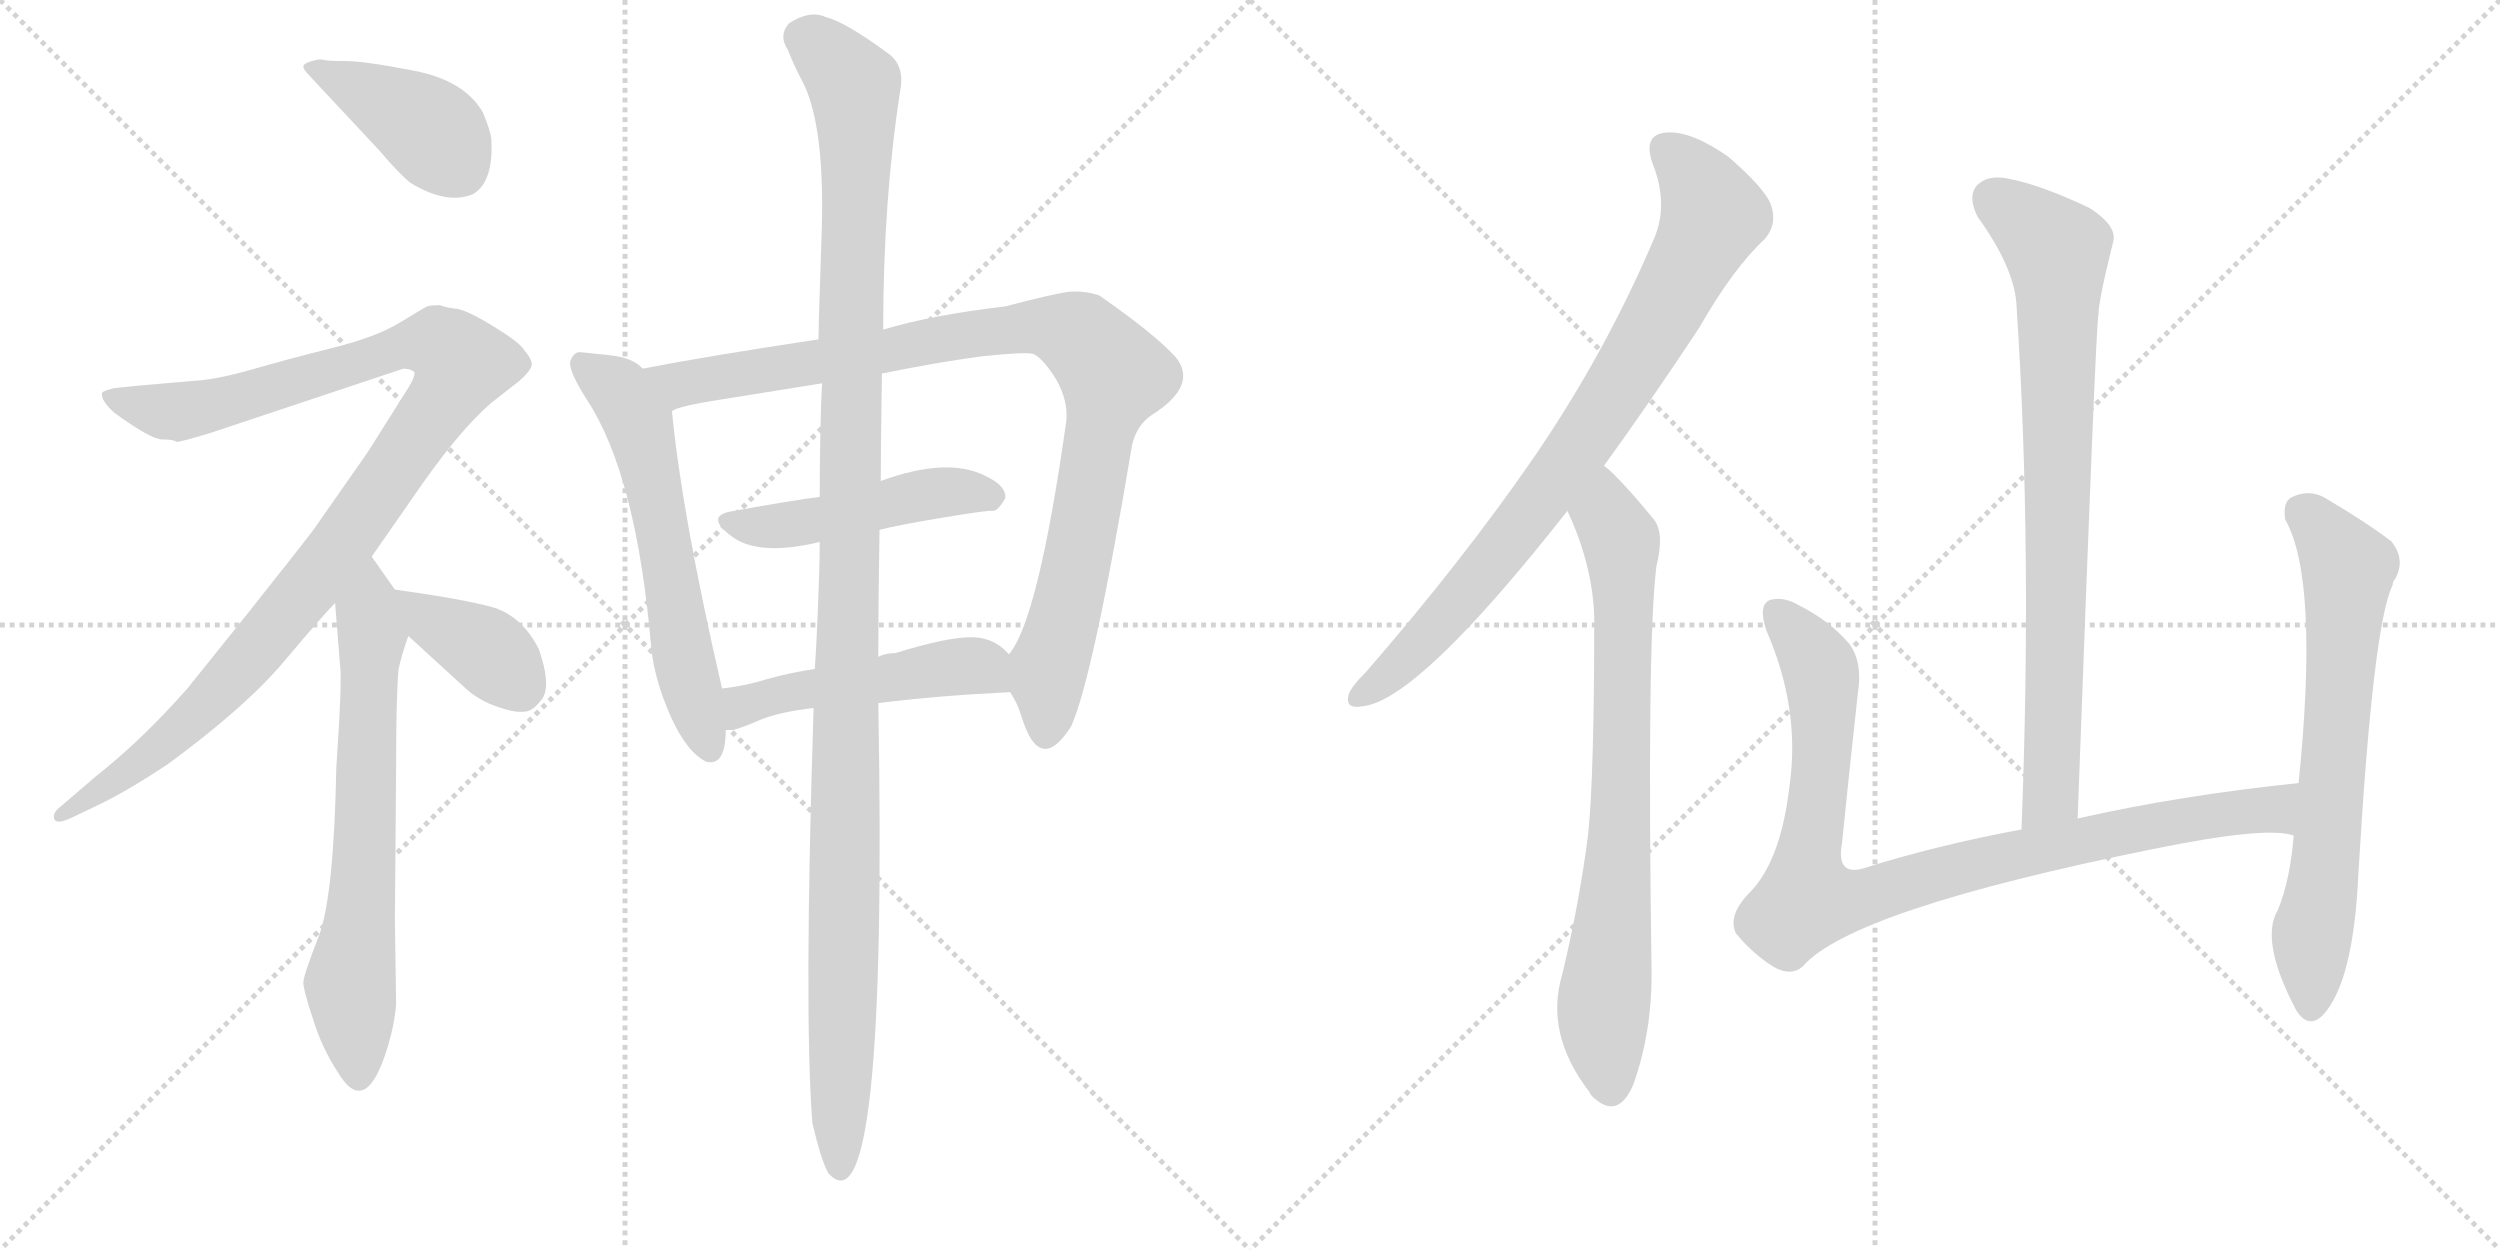 <svg version="1.1" viewBox="0 0 2048 1024" xmlns="http://www.w3.org/2000/svg">
  <g stroke="lightgray" stroke-dasharray="1,1" stroke-width="1" transform="scale(4, 4)">
    <line x1="0" y1="0" x2="256" y2="256"></line>
    <line x1="256" y1="0" x2="0" y2="256"></line>
    <line x1="128" y1="0" x2="128" y2="256"></line>
    <line x1="0" y1="128" x2="256" y2="128"></line>
    <line x1="256" y1="0" x2="512" y2="256"></line>
    <line x1="512" y1="0" x2="256" y2="256"></line>
    <line x1="384" y1="0" x2="384" y2="256"></line>
    <line x1="256" y1="128" x2="512" y2="128"></line>
  </g>
<g transform="scale(1, -1) translate(0, -850)">
   <style type="text/css">
    @keyframes keyframes0 {
      from {
       stroke: black;
       stroke-dashoffset: 407;
       stroke-width: 128;
       }
       57% {
       animation-timing-function: step-end;
       stroke: black;
       stroke-dashoffset: 0;
       stroke-width: 128;
       }
       to {
       stroke: black;
       stroke-width: 1024;
       }
       }
       #make-me-a-hanzi-animation-0 {
         animation: keyframes0 0.581s both;
         animation-delay: 0s;
         animation-timing-function: linear;
       }
    @keyframes keyframes1 {
      from {
       stroke: black;
       stroke-dashoffset: 1059;
       stroke-width: 128;
       }
       78% {
       animation-timing-function: step-end;
       stroke: black;
       stroke-dashoffset: 0;
       stroke-width: 128;
       }
       to {
       stroke: black;
       stroke-width: 1024;
       }
       }
       #make-me-a-hanzi-animation-1 {
         animation: keyframes1 1.112s both;
         animation-delay: 0.581s;
         animation-timing-function: linear;
       }
    @keyframes keyframes2 {
      from {
       stroke: black;
       stroke-dashoffset: 673;
       stroke-width: 128;
       }
       69% {
       animation-timing-function: step-end;
       stroke: black;
       stroke-dashoffset: 0;
       stroke-width: 128;
       }
       to {
       stroke: black;
       stroke-width: 1024;
       }
       }
       #make-me-a-hanzi-animation-2 {
         animation: keyframes2 0.798s both;
         animation-delay: 1.693s;
         animation-timing-function: linear;
       }
    @keyframes keyframes3 {
      from {
       stroke: black;
       stroke-dashoffset: 381;
       stroke-width: 128;
       }
       55% {
       animation-timing-function: step-end;
       stroke: black;
       stroke-dashoffset: 0;
       stroke-width: 128;
       }
       to {
       stroke: black;
       stroke-width: 1024;
       }
       }
       #make-me-a-hanzi-animation-3 {
         animation: keyframes3 0.56s both;
         animation-delay: 2.491s;
         animation-timing-function: linear;
       }
    @keyframes keyframes4 {
      from {
       stroke: black;
       stroke-dashoffset: 596;
       stroke-width: 128;
       }
       66% {
       animation-timing-function: step-end;
       stroke: black;
       stroke-dashoffset: 0;
       stroke-width: 128;
       }
       to {
       stroke: black;
       stroke-width: 1024;
       }
       }
       #make-me-a-hanzi-animation-4 {
         animation: keyframes4 0.735s both;
         animation-delay: 3.051s;
         animation-timing-function: linear;
       }
    @keyframes keyframes5 {
      from {
       stroke: black;
       stroke-dashoffset: 947;
       stroke-width: 128;
       }
       76% {
       animation-timing-function: step-end;
       stroke: black;
       stroke-dashoffset: 0;
       stroke-width: 128;
       }
       to {
       stroke: black;
       stroke-width: 1024;
       }
       }
       #make-me-a-hanzi-animation-5 {
         animation: keyframes5 1.021s both;
         animation-delay: 3.786s;
         animation-timing-function: linear;
       }
    @keyframes keyframes6 {
      from {
       stroke: black;
       stroke-dashoffset: 472;
       stroke-width: 128;
       }
       61% {
       animation-timing-function: step-end;
       stroke: black;
       stroke-dashoffset: 0;
       stroke-width: 128;
       }
       to {
       stroke: black;
       stroke-width: 1024;
       }
       }
       #make-me-a-hanzi-animation-6 {
         animation: keyframes6 0.634s both;
         animation-delay: 4.806s;
         animation-timing-function: linear;
       }
    @keyframes keyframes7 {
      from {
       stroke: black;
       stroke-dashoffset: 492;
       stroke-width: 128;
       }
       62% {
       animation-timing-function: step-end;
       stroke: black;
       stroke-dashoffset: 0;
       stroke-width: 128;
       }
       to {
       stroke: black;
       stroke-width: 1024;
       }
       }
       #make-me-a-hanzi-animation-7 {
         animation: keyframes7 0.65s both;
         animation-delay: 5.441s;
         animation-timing-function: linear;
       }
    @keyframes keyframes8 {
      from {
       stroke: black;
       stroke-dashoffset: 1203;
       stroke-width: 128;
       }
       80% {
       animation-timing-function: step-end;
       stroke: black;
       stroke-dashoffset: 0;
       stroke-width: 128;
       }
       to {
       stroke: black;
       stroke-width: 1024;
       }
       }
       #make-me-a-hanzi-animation-8 {
         animation: keyframes8 1.229s both;
         animation-delay: 6.091s;
         animation-timing-function: linear;
       }
    @keyframes keyframes9 {
      from {
       stroke: black;
       stroke-dashoffset: 813;
       stroke-width: 128;
       }
       73% {
       animation-timing-function: step-end;
       stroke: black;
       stroke-dashoffset: 0;
       stroke-width: 128;
       }
       to {
       stroke: black;
       stroke-width: 1024;
       }
       }
       #make-me-a-hanzi-animation-9 {
         animation: keyframes9 0.912s both;
         animation-delay: 7.32s;
         animation-timing-function: linear;
       }
    @keyframes keyframes10 {
      from {
       stroke: black;
       stroke-dashoffset: 761;
       stroke-width: 128;
       }
       71% {
       animation-timing-function: step-end;
       stroke: black;
       stroke-dashoffset: 0;
       stroke-width: 128;
       }
       to {
       stroke: black;
       stroke-width: 1024;
       }
       }
       #make-me-a-hanzi-animation-10 {
         animation: keyframes10 0.869s both;
         animation-delay: 8.232s;
         animation-timing-function: linear;
       }
    @keyframes keyframes11 {
      from {
       stroke: black;
       stroke-dashoffset: 796;
       stroke-width: 128;
       }
       72% {
       animation-timing-function: step-end;
       stroke: black;
       stroke-dashoffset: 0;
       stroke-width: 128;
       }
       to {
       stroke: black;
       stroke-width: 1024;
       }
       }
       #make-me-a-hanzi-animation-11 {
         animation: keyframes11 0.898s both;
         animation-delay: 9.101s;
         animation-timing-function: linear;
       }
    @keyframes keyframes12 {
      from {
       stroke: black;
       stroke-dashoffset: 914;
       stroke-width: 128;
       }
       75% {
       animation-timing-function: step-end;
       stroke: black;
       stroke-dashoffset: 0;
       stroke-width: 128;
       }
       to {
       stroke: black;
       stroke-width: 1024;
       }
       }
       #make-me-a-hanzi-animation-12 {
         animation: keyframes12 0.994s both;
         animation-delay: 9.999s;
         animation-timing-function: linear;
       }
    @keyframes keyframes13 {
      from {
       stroke: black;
       stroke-dashoffset: 675;
       stroke-width: 128;
       }
       69% {
       animation-timing-function: step-end;
       stroke: black;
       stroke-dashoffset: 0;
       stroke-width: 128;
       }
       to {
       stroke: black;
       stroke-width: 1024;
       }
       }
       #make-me-a-hanzi-animation-13 {
         animation: keyframes13 0.799s both;
         animation-delay: 10.993s;
         animation-timing-function: linear;
       }
</style>
<path d="M 310.5 727.0 Q 327.5 707.0 336.5 700.0 Q 366.5 682.0 387.5 691.0 Q 404.5 701.0 402.5 736.0 Q 401.5 744.0 395.5 758.0 Q 380.5 784.0 339.5 792.0 Q 298.5 800.0 283.0 800.0 Q 267.5 800.0 265.0 801.0 Q 262.5 802.0 255.5 800.0 Q 248.5 798.0 248.5 795.5 Q 248.5 793.0 253.5 788.0 L 310.5 727.0 Z" fill="lightgray"></path> 
<path d="M 304.5 394.0 L 336.5 440.0 Q 374.5 496.0 402.5 520.0 L 425.5 538.0 Q 434.5 546.0 435.5 550.5 Q 436.5 555.0 429.5 563.0 Q 426.5 569.0 404.5 582.5 Q 382.5 596.0 374.0 597.0 Q 365.5 598.0 360.5 600.0 Q 352.5 600.0 350.0 599.0 Q 347.5 598.0 328.0 586.0 Q 308.5 574.0 272.5 565.0 Q 236.5 556.0 207.0 547.5 Q 177.5 539.0 158.5 538.0 L 112.5 534.0 L 93.5 532.0 Q 84.5 530.0 83.5 528.0 Q 82.5 522.0 93.5 512.0 Q 123.5 490.0 133.0 490.0 Q 142.5 490.0 144.5 488.0 Q 148.5 488.0 174.5 496.0 L 330.5 548.0 Q 336.5 548.0 339.5 545.0 Q 340.5 541.0 330.5 526.0 L 301.5 480.0 L 257.5 417.0 Q 252.5 410.0 202.5 347.0 L 153.5 286.0 Q 116.5 244.0 78.5 214.0 L 50.5 190.0 Q 42.5 184.0 44.5 179.0 Q 46.5 174.0 60.5 181.0 L 83.5 192.0 Q 107.5 204.0 137.5 224.0 Q 201.5 271.0 233.0 308.5 Q 264.5 346.0 274.5 356.0 L 304.5 394.0 Z" fill="lightgray"></path> 
<path d="M 274.5 356.0 L 278.5 306.0 Q 280.5 294.0 275.5 221.0 Q 273.5 117.0 261.5 84.0 Q 248.5 51.0 248.5 45.0 Q 248.5 39.0 256.5 15.0 Q 263.5 -8.0 276.5 -28.0 Q 299.5 -67.0 317.5 -8.0 Q 323.5 12.0 324.5 28.0 L 323.5 96.0 L 324.5 222.0 Q 324.5 280.0 326.5 302.0 Q 329.5 315.0 334.5 329.0 C 339.5 344.0 339.5 344.0 323.5 367.0 L 304.5 394.0 C 287.5 419.0 272.5 386.0 274.5 356.0 Z" fill="lightgray"></path> 
<path d="M 334.5 329.0 L 381.5 286.0 Q 392.5 276.0 407.5 271.0 Q 421.5 266.0 429.5 267.0 Q 436.5 267.0 444.5 278.0 Q 451.5 289.0 441.5 318.0 Q 428.5 344.0 405.5 352.0 Q 381.5 359.0 323.5 367.0 C 293.5 371.0 312.5 349.0 334.5 329.0 Z" fill="lightgray"></path> 
<path d="M 526.5 548.0 Q 518.5 557.0 499.5 559.0 Q 480.5 561.0 475.5 561.5 Q 470.5 562.0 467.5 555.0 Q 464.5 548.0 480.5 523.0 Q 521.5 461.0 533.5 319.0 Q 536.5 292.0 549.5 263.0 Q 562.5 234.0 578.5 226.0 Q 594.5 222.0 594.5 252.0 L 591.5 286.0 Q 558.5 429.0 550.5 513.0 L 526.5 548.0 Z" fill="lightgray"></path> 
<path d="M 827.5 283.0 Q 833.5 274.0 836.5 264.0 Q 851.5 214.0 877.5 255.0 Q 895.5 295.0 927.5 486.0 Q 931.5 502.0 943.5 510.0 Q 981.5 534.0 963.5 557.0 Q 946.5 576.0 900.5 608.0 Q 888.5 612.0 875.5 611.0 Q 861.5 609.0 823.5 599.0 Q 763.5 592.0 723.5 580.0 L 670.5 572.0 Q 577.5 558.0 526.5 548.0 C 497.5 542.0 521.5 504.0 550.5 513.0 Q 553.5 517.0 592.5 523.0 Q 630.5 529.0 673.5 536.0 L 722.5 544.0 Q 766.5 553.0 803.5 558.0 Q 840.5 562.0 846.5 560.0 Q 851.5 558.0 858.5 549.0 Q 875.5 527.0 873.5 505.0 Q 850.5 342.0 826.5 314.0 C 819.5 301.0 819.5 301.0 827.5 283.0 Z" fill="lightgray"></path> 
<path d="M 720.5 416.0 Q 736.5 420.0 772.5 426.0 Q 808.5 432.0 813.0 431.5 Q 817.5 431.0 823.5 442.0 Q 824.5 452.0 807.5 460.0 Q 776.5 476.0 721.5 456.0 L 671.5 443.0 Q 648.5 440.0 598.5 431.0 Q 577.5 427.0 599.5 410.5 Q 621.5 394.0 671.5 406.0 L 720.5 416.0 Z" fill="lightgray"></path> 
<path d="M 719.5 274.0 Q 766.5 280.0 827.5 283.0 C 857.5 285.0 848.5 293.0 826.5 314.0 Q 814.5 328.0 795.5 328.0 Q 775.5 328.0 733.5 315.0 Q 725.5 315.0 719.5 312.0 L 667.5 302.0 Q 647.5 299.0 629.5 294.0 Q 610.5 288.0 591.5 286.0 C 561.5 282.0 564.5 250.0 594.5 252.0 L 600.5 252.0 Q 608.5 254.0 624.5 261.0 Q 640.5 267.0 666.5 270.0 L 719.5 274.0 Z" fill="lightgray"></path> 
<path d="M 665.5 -70.0 Q 672.5 -100.0 678.5 -111.0 Q 727.5 -166.0 719.5 274.0 L 719.5 312.0 Q 719.5 355.0 720.5 416.0 L 721.5 456.0 Q 721.5 482.0 722.5 544.0 L 723.5 580.0 Q 723.5 686.0 737.5 776.0 Q 741.5 797.0 726.5 807.0 Q 692.5 832.0 676.5 836.0 Q 663.5 842.0 646.5 831.0 Q 637.5 821.0 645.5 809.0 Q 650.5 796.0 657.5 783.0 Q 673.5 752.0 673.5 681.0 Q 673.5 667.0 672.0 625.0 Q 670.5 583.0 670.5 572.0 L 673.5 536.0 Q 672.5 521.0 672.0 494.0 Q 671.5 467.0 671.5 443.0 L 671.5 406.0 Q 671.5 386.0 670.0 350.5 Q 668.5 315.0 667.5 302.0 L 666.5 270.0 Q 658.5 20.0 665.5 -70.0 Z" fill="lightgray"></path> 
<path d="M 1314.0 468.5 Q 1351.0 519.5 1392.0 581.5 Q 1420.0 630.5 1446.0 654.5 Q 1456.0 666.5 1451.0 681.5 Q 1447.0 694.5 1416.0 721.5 Q 1386.0 742.5 1366.0 741.5 Q 1345.0 740.5 1354.0 715.5 Q 1367.0 682.5 1355.0 654.5 Q 1315.0 560.5 1256.0 474.5 Q 1198.0 390.5 1119.0 299.5 Q 1107.0 287.5 1105.0 281.5 Q 1101.0 268.5 1117.0 271.5 Q 1163.0 277.5 1284.0 431.5 L 1314.0 468.5 Z" fill="lightgray"></path> 
<path d="M 1284.0 431.5 Q 1305.0 386.5 1306.0 343.5 Q 1306.0 214.5 1301.0 166.5 Q 1294.0 111.5 1280.0 52.5 Q 1265.0 3.5 1302.0 -44.5 Q 1303.0 -47.5 1307.0 -50.5 Q 1326.0 -66.5 1338.0 -38.5 Q 1353.0 3.5 1353.0 51.5 Q 1349.0 324.5 1357.0 386.5 Q 1364.0 414.5 1354.0 425.5 Q 1336.0 447.5 1322.0 461.5 Q 1318.0 465.5 1314.0 468.5 C 1292.0 488.5 1272.0 459.5 1284.0 431.5 Z" fill="lightgray"></path> 
<path d="M 1702.0 179.5 Q 1717.0 587.5 1719.0 591.5 Q 1719.0 603.5 1731.0 651.5 Q 1735.0 664.5 1712.0 679.5 Q 1672.0 698.5 1646.0 703.5 Q 1628.0 707.5 1619.0 697.5 Q 1612.0 688.5 1620.0 672.5 Q 1651.0 629.5 1652.0 598.5 Q 1665.0 400.5 1656.0 170.5 C 1655.0 140.5 1701.0 149.5 1702.0 179.5 Z" fill="lightgray"></path> 
<path d="M 1883.0 208.5 Q 1786.0 198.5 1702.0 179.5 L 1656.0 170.5 Q 1586.0 157.5 1526.0 138.5 Q 1504.0 132.5 1509.0 159.5 Q 1515.0 219.5 1522.0 282.5 Q 1526.0 307.5 1515.0 322.5 Q 1499.0 341.5 1473.0 354.5 Q 1461.0 361.5 1450.0 358.5 Q 1440.0 354.5 1447.0 333.5 Q 1475.0 269.5 1466.0 206.5 Q 1459.0 145.5 1434.0 119.5 Q 1415.0 100.5 1422.0 85.5 Q 1435.0 69.5 1452.0 58.5 Q 1467.0 49.5 1477.0 58.5 Q 1517.0 104.5 1764.0 154.5 Q 1857.0 173.5 1879.0 165.5 C 1909.0 162.5 1913.0 211.5 1883.0 208.5 Z" fill="lightgray"></path> 
<path d="M 1879.0 165.5 Q 1876.0 128.5 1866.0 104.5 Q 1851.0 79.5 1881.0 22.5 Q 1891.0 6.5 1903.0 18.5 Q 1928.0 45.5 1932.0 134.5 Q 1944.0 338.5 1960.0 370.5 Q 1960.0 373.5 1962.0 375.5 Q 1971.0 391.5 1959.0 406.5 Q 1938.0 422.5 1904.0 442.5 Q 1891.0 449.5 1877.0 442.5 Q 1870.0 438.5 1872.0 424.5 Q 1900.0 375.5 1883.0 208.5 L 1879.0 165.5 Z" fill="lightgray"></path> 
      <clipPath id="make-me-a-hanzi-clip-0">
      <path d="M 310.5 727.0 Q 327.5 707.0 336.5 700.0 Q 366.5 682.0 387.5 691.0 Q 404.5 701.0 402.5 736.0 Q 401.5 744.0 395.5 758.0 Q 380.5 784.0 339.5 792.0 Q 298.5 800.0 283.0 800.0 Q 267.5 800.0 265.0 801.0 Q 262.5 802.0 255.5 800.0 Q 248.5 798.0 248.5 795.5 Q 248.5 793.0 253.5 788.0 L 310.5 727.0 Z" fill="lightgray"></path>
      </clipPath>
      <path clip-path="url(#make-me-a-hanzi-clip-0)" d="M 254.5 794.0 L 352.5 744.0 L 376.5 711.0 " fill="none" id="make-me-a-hanzi-animation-0" stroke-dasharray="279 558" stroke-linecap="round"></path>

      <clipPath id="make-me-a-hanzi-clip-1">
      <path d="M 304.5 394.0 L 336.5 440.0 Q 374.5 496.0 402.5 520.0 L 425.5 538.0 Q 434.5 546.0 435.5 550.5 Q 436.5 555.0 429.5 563.0 Q 426.5 569.0 404.5 582.5 Q 382.5 596.0 374.0 597.0 Q 365.5 598.0 360.5 600.0 Q 352.5 600.0 350.0 599.0 Q 347.5 598.0 328.0 586.0 Q 308.5 574.0 272.5 565.0 Q 236.5 556.0 207.0 547.5 Q 177.5 539.0 158.5 538.0 L 112.5 534.0 L 93.5 532.0 Q 84.5 530.0 83.5 528.0 Q 82.5 522.0 93.5 512.0 Q 123.5 490.0 133.0 490.0 Q 142.5 490.0 144.5 488.0 Q 148.5 488.0 174.5 496.0 L 330.5 548.0 Q 336.5 548.0 339.5 545.0 Q 340.5 541.0 330.5 526.0 L 301.5 480.0 L 257.5 417.0 Q 252.5 410.0 202.5 347.0 L 153.5 286.0 Q 116.5 244.0 78.5 214.0 L 50.5 190.0 Q 42.5 184.0 44.5 179.0 Q 46.5 174.0 60.5 181.0 L 83.5 192.0 Q 107.5 204.0 137.5 224.0 Q 201.5 271.0 233.0 308.5 Q 264.5 346.0 274.5 356.0 L 304.5 394.0 Z" fill="lightgray"></path>
      </clipPath>
      <path clip-path="url(#make-me-a-hanzi-clip-1)" d="M 90.5 526.0 L 109.5 517.0 L 158.5 514.0 L 348.5 570.0 L 360.5 568.0 L 378.5 552.0 L 287.5 414.0 L 203.5 310.0 L 136.5 242.0 L 49.5 184.0 " fill="none" id="make-me-a-hanzi-animation-1" stroke-dasharray="931 1862" stroke-linecap="round"></path>

      <clipPath id="make-me-a-hanzi-clip-2">
      <path d="M 274.5 356.0 L 278.5 306.0 Q 280.5 294.0 275.5 221.0 Q 273.5 117.0 261.5 84.0 Q 248.5 51.0 248.5 45.0 Q 248.5 39.0 256.5 15.0 Q 263.5 -8.0 276.5 -28.0 Q 299.5 -67.0 317.5 -8.0 Q 323.5 12.0 324.5 28.0 L 323.5 96.0 L 324.5 222.0 Q 324.5 280.0 326.5 302.0 Q 329.5 315.0 334.5 329.0 C 339.5 344.0 339.5 344.0 323.5 367.0 L 304.5 394.0 C 287.5 419.0 272.5 386.0 274.5 356.0 Z" fill="lightgray"></path>
      </clipPath>
      <path clip-path="url(#make-me-a-hanzi-clip-2)" d="M 303.5 387.0 L 297.5 136.0 L 286.5 44.0 L 295.5 -15.0 L 292.5 -28.0 " fill="none" id="make-me-a-hanzi-animation-2" stroke-dasharray="545 1090" stroke-linecap="round"></path>

      <clipPath id="make-me-a-hanzi-clip-3">
      <path d="M 334.5 329.0 L 381.5 286.0 Q 392.5 276.0 407.5 271.0 Q 421.5 266.0 429.5 267.0 Q 436.5 267.0 444.5 278.0 Q 451.5 289.0 441.5 318.0 Q 428.5 344.0 405.5 352.0 Q 381.5 359.0 323.5 367.0 C 293.5 371.0 312.5 349.0 334.5 329.0 Z" fill="lightgray"></path>
      </clipPath>
      <path clip-path="url(#make-me-a-hanzi-clip-3)" d="M 332.5 363.0 L 354.5 339.0 L 404.5 312.0 L 426.5 284.0 " fill="none" id="make-me-a-hanzi-animation-3" stroke-dasharray="253 506" stroke-linecap="round"></path>

      <clipPath id="make-me-a-hanzi-clip-4">
      <path d="M 526.5 548.0 Q 518.5 557.0 499.5 559.0 Q 480.5 561.0 475.5 561.5 Q 470.5 562.0 467.5 555.0 Q 464.5 548.0 480.5 523.0 Q 521.5 461.0 533.5 319.0 Q 536.5 292.0 549.5 263.0 Q 562.5 234.0 578.5 226.0 Q 594.5 222.0 594.5 252.0 L 591.5 286.0 Q 558.5 429.0 550.5 513.0 L 526.5 548.0 Z" fill="lightgray"></path>
      </clipPath>
      <path clip-path="url(#make-me-a-hanzi-clip-4)" d="M 476.5 552.0 L 509.5 528.0 L 523.5 504.0 L 558.5 316.0 L 580.5 239.0 " fill="none" id="make-me-a-hanzi-animation-4" stroke-dasharray="468 936" stroke-linecap="round"></path>

      <clipPath id="make-me-a-hanzi-clip-5">
      <path d="M 827.5 283.0 Q 833.5 274.0 836.5 264.0 Q 851.5 214.0 877.5 255.0 Q 895.5 295.0 927.5 486.0 Q 931.5 502.0 943.5 510.0 Q 981.5 534.0 963.5 557.0 Q 946.5 576.0 900.5 608.0 Q 888.5 612.0 875.5 611.0 Q 861.5 609.0 823.5 599.0 Q 763.5 592.0 723.5 580.0 L 670.5 572.0 Q 577.5 558.0 526.5 548.0 C 497.5 542.0 521.5 504.0 550.5 513.0 Q 553.5 517.0 592.5 523.0 Q 630.5 529.0 673.5 536.0 L 722.5 544.0 Q 766.5 553.0 803.5 558.0 Q 840.5 562.0 846.5 560.0 Q 851.5 558.0 858.5 549.0 Q 875.5 527.0 873.5 505.0 Q 850.5 342.0 826.5 314.0 C 819.5 301.0 819.5 301.0 827.5 283.0 Z" fill="lightgray"></path>
      </clipPath>
      <path clip-path="url(#make-me-a-hanzi-clip-5)" d="M 532.5 544.0 L 559.5 535.0 L 578.5 537.0 L 837.5 582.0 L 866.5 581.0 L 886.5 573.0 L 911.5 541.0 L 887.5 410.0 L 860.5 307.0 L 858.5 257.0 " fill="none" id="make-me-a-hanzi-animation-5" stroke-dasharray="819 1638" stroke-linecap="round"></path>

      <clipPath id="make-me-a-hanzi-clip-6">
      <path d="M 720.5 416.0 Q 736.5 420.0 772.5 426.0 Q 808.5 432.0 813.0 431.5 Q 817.5 431.0 823.5 442.0 Q 824.5 452.0 807.5 460.0 Q 776.5 476.0 721.5 456.0 L 671.5 443.0 Q 648.5 440.0 598.5 431.0 Q 577.5 427.0 599.5 410.5 Q 621.5 394.0 671.5 406.0 L 720.5 416.0 Z" fill="lightgray"></path>
      </clipPath>
      <path clip-path="url(#make-me-a-hanzi-clip-6)" d="M 598.5 421.0 L 642.5 419.0 L 765.5 446.0 L 811.5 443.0 " fill="none" id="make-me-a-hanzi-animation-6" stroke-dasharray="344 688" stroke-linecap="round"></path>

      <clipPath id="make-me-a-hanzi-clip-7">
      <path d="M 719.5 274.0 Q 766.5 280.0 827.5 283.0 C 857.5 285.0 848.5 293.0 826.5 314.0 Q 814.5 328.0 795.5 328.0 Q 775.5 328.0 733.5 315.0 Q 725.5 315.0 719.5 312.0 L 667.5 302.0 Q 647.5 299.0 629.5 294.0 Q 610.5 288.0 591.5 286.0 C 561.5 282.0 564.5 250.0 594.5 252.0 L 600.5 252.0 Q 608.5 254.0 624.5 261.0 Q 640.5 267.0 666.5 270.0 L 719.5 274.0 Z" fill="lightgray"></path>
      </clipPath>
      <path clip-path="url(#make-me-a-hanzi-clip-7)" d="M 597.5 258.0 L 607.5 270.0 L 639.5 281.0 L 766.5 302.0 L 803.5 304.0 L 818.5 290.0 " fill="none" id="make-me-a-hanzi-animation-7" stroke-dasharray="364 728" stroke-linecap="round"></path>

      <clipPath id="make-me-a-hanzi-clip-8">
      <path d="M 665.5 -70.0 Q 672.5 -100.0 678.5 -111.0 Q 727.5 -166.0 719.5 274.0 L 719.5 312.0 Q 719.5 355.0 720.5 416.0 L 721.5 456.0 Q 721.5 482.0 722.5 544.0 L 723.5 580.0 Q 723.5 686.0 737.5 776.0 Q 741.5 797.0 726.5 807.0 Q 692.5 832.0 676.5 836.0 Q 663.5 842.0 646.5 831.0 Q 637.5 821.0 645.5 809.0 Q 650.5 796.0 657.5 783.0 Q 673.5 752.0 673.5 681.0 Q 673.5 667.0 672.0 625.0 Q 670.5 583.0 670.5 572.0 L 673.5 536.0 Q 672.5 521.0 672.0 494.0 Q 671.5 467.0 671.5 443.0 L 671.5 406.0 Q 671.5 386.0 670.0 350.5 Q 668.5 315.0 667.5 302.0 L 666.5 270.0 Q 658.5 20.0 665.5 -70.0 Z" fill="lightgray"></path>
      </clipPath>
      <path clip-path="url(#make-me-a-hanzi-clip-8)" d="M 658.5 819.0 L 697.5 783.0 L 701.5 759.0 L 688.5 -110.0 " fill="none" id="make-me-a-hanzi-animation-8" stroke-dasharray="1075 2150" stroke-linecap="round"></path>

      <clipPath id="make-me-a-hanzi-clip-9">
      <path d="M 1314.0 468.5 Q 1351.0 519.5 1392.0 581.5 Q 1420.0 630.5 1446.0 654.5 Q 1456.0 666.5 1451.0 681.5 Q 1447.0 694.5 1416.0 721.5 Q 1386.0 742.5 1366.0 741.5 Q 1345.0 740.5 1354.0 715.5 Q 1367.0 682.5 1355.0 654.5 Q 1315.0 560.5 1256.0 474.5 Q 1198.0 390.5 1119.0 299.5 Q 1107.0 287.5 1105.0 281.5 Q 1101.0 268.5 1117.0 271.5 Q 1163.0 277.5 1284.0 431.5 L 1314.0 468.5 Z" fill="lightgray"></path>
      </clipPath>
      <path clip-path="url(#make-me-a-hanzi-clip-9)" d="M 1365.0 725.5 L 1392.0 699.5 L 1403.0 672.5 L 1387.0 637.5 L 1313.0 512.5 L 1259.0 435.5 L 1169.0 327.5 L 1115.0 280.5 " fill="none" id="make-me-a-hanzi-animation-9" stroke-dasharray="685 1370" stroke-linecap="round"></path>

      <clipPath id="make-me-a-hanzi-clip-10">
      <path d="M 1284.0 431.5 Q 1305.0 386.5 1306.0 343.5 Q 1306.0 214.5 1301.0 166.5 Q 1294.0 111.5 1280.0 52.5 Q 1265.0 3.5 1302.0 -44.5 Q 1303.0 -47.5 1307.0 -50.5 Q 1326.0 -66.5 1338.0 -38.5 Q 1353.0 3.5 1353.0 51.5 Q 1349.0 324.5 1357.0 386.5 Q 1364.0 414.5 1354.0 425.5 Q 1336.0 447.5 1322.0 461.5 Q 1318.0 465.5 1314.0 468.5 C 1292.0 488.5 1272.0 459.5 1284.0 431.5 Z" fill="lightgray"></path>
      </clipPath>
      <path clip-path="url(#make-me-a-hanzi-clip-10)" d="M 1313.0 459.5 L 1316.0 427.5 L 1328.0 406.5 L 1330.0 361.5 L 1326.0 136.5 L 1313.0 11.5 L 1319.0 -41.5 " fill="none" id="make-me-a-hanzi-animation-10" stroke-dasharray="633 1266" stroke-linecap="round"></path>

      <clipPath id="make-me-a-hanzi-clip-11">
      <path d="M 1702.0 179.5 Q 1717.0 587.5 1719.0 591.5 Q 1719.0 603.5 1731.0 651.5 Q 1735.0 664.5 1712.0 679.5 Q 1672.0 698.5 1646.0 703.5 Q 1628.0 707.5 1619.0 697.5 Q 1612.0 688.5 1620.0 672.5 Q 1651.0 629.5 1652.0 598.5 Q 1665.0 400.5 1656.0 170.5 C 1655.0 140.5 1701.0 149.5 1702.0 179.5 Z" fill="lightgray"></path>
      </clipPath>
      <path clip-path="url(#make-me-a-hanzi-clip-11)" d="M 1632.0 687.5 L 1675.0 654.5 L 1686.0 629.5 L 1683.0 225.5 L 1681.0 200.5 L 1662.0 178.5 " fill="none" id="make-me-a-hanzi-animation-11" stroke-dasharray="668 1336" stroke-linecap="round"></path>

      <clipPath id="make-me-a-hanzi-clip-12">
      <path d="M 1883.0 208.5 Q 1786.0 198.5 1702.0 179.5 L 1656.0 170.5 Q 1586.0 157.5 1526.0 138.5 Q 1504.0 132.5 1509.0 159.5 Q 1515.0 219.5 1522.0 282.5 Q 1526.0 307.5 1515.0 322.5 Q 1499.0 341.5 1473.0 354.5 Q 1461.0 361.5 1450.0 358.5 Q 1440.0 354.5 1447.0 333.5 Q 1475.0 269.5 1466.0 206.5 Q 1459.0 145.5 1434.0 119.5 Q 1415.0 100.5 1422.0 85.5 Q 1435.0 69.5 1452.0 58.5 Q 1467.0 49.5 1477.0 58.5 Q 1517.0 104.5 1764.0 154.5 Q 1857.0 173.5 1879.0 165.5 C 1909.0 162.5 1913.0 211.5 1883.0 208.5 Z" fill="lightgray"></path>
      </clipPath>
      <path clip-path="url(#make-me-a-hanzi-clip-12)" d="M 1456.0 348.5 L 1484.0 315.5 L 1493.0 292.5 L 1493.0 230.5 L 1480.0 114.5 L 1533.0 116.5 L 1622.0 143.5 L 1800.0 180.5 L 1862.0 187.5 L 1877.0 172.5 " fill="none" id="make-me-a-hanzi-animation-12" stroke-dasharray="786 1572" stroke-linecap="round"></path>

      <clipPath id="make-me-a-hanzi-clip-13">
      <path d="M 1879.0 165.5 Q 1876.0 128.5 1866.0 104.5 Q 1851.0 79.5 1881.0 22.5 Q 1891.0 6.5 1903.0 18.5 Q 1928.0 45.5 1932.0 134.5 Q 1944.0 338.5 1960.0 370.5 Q 1960.0 373.5 1962.0 375.5 Q 1971.0 391.5 1959.0 406.5 Q 1938.0 422.5 1904.0 442.5 Q 1891.0 449.5 1877.0 442.5 Q 1870.0 438.5 1872.0 424.5 Q 1900.0 375.5 1883.0 208.5 L 1879.0 165.5 Z" fill="lightgray"></path>
      </clipPath>
      <path clip-path="url(#make-me-a-hanzi-clip-13)" d="M 1887.0 429.5 L 1924.0 382.5 L 1907.0 149.5 L 1894.0 86.5 L 1893.0 25.5 " fill="none" id="make-me-a-hanzi-animation-13" stroke-dasharray="547 1094" stroke-linecap="round"></path>

</g>
</svg>
